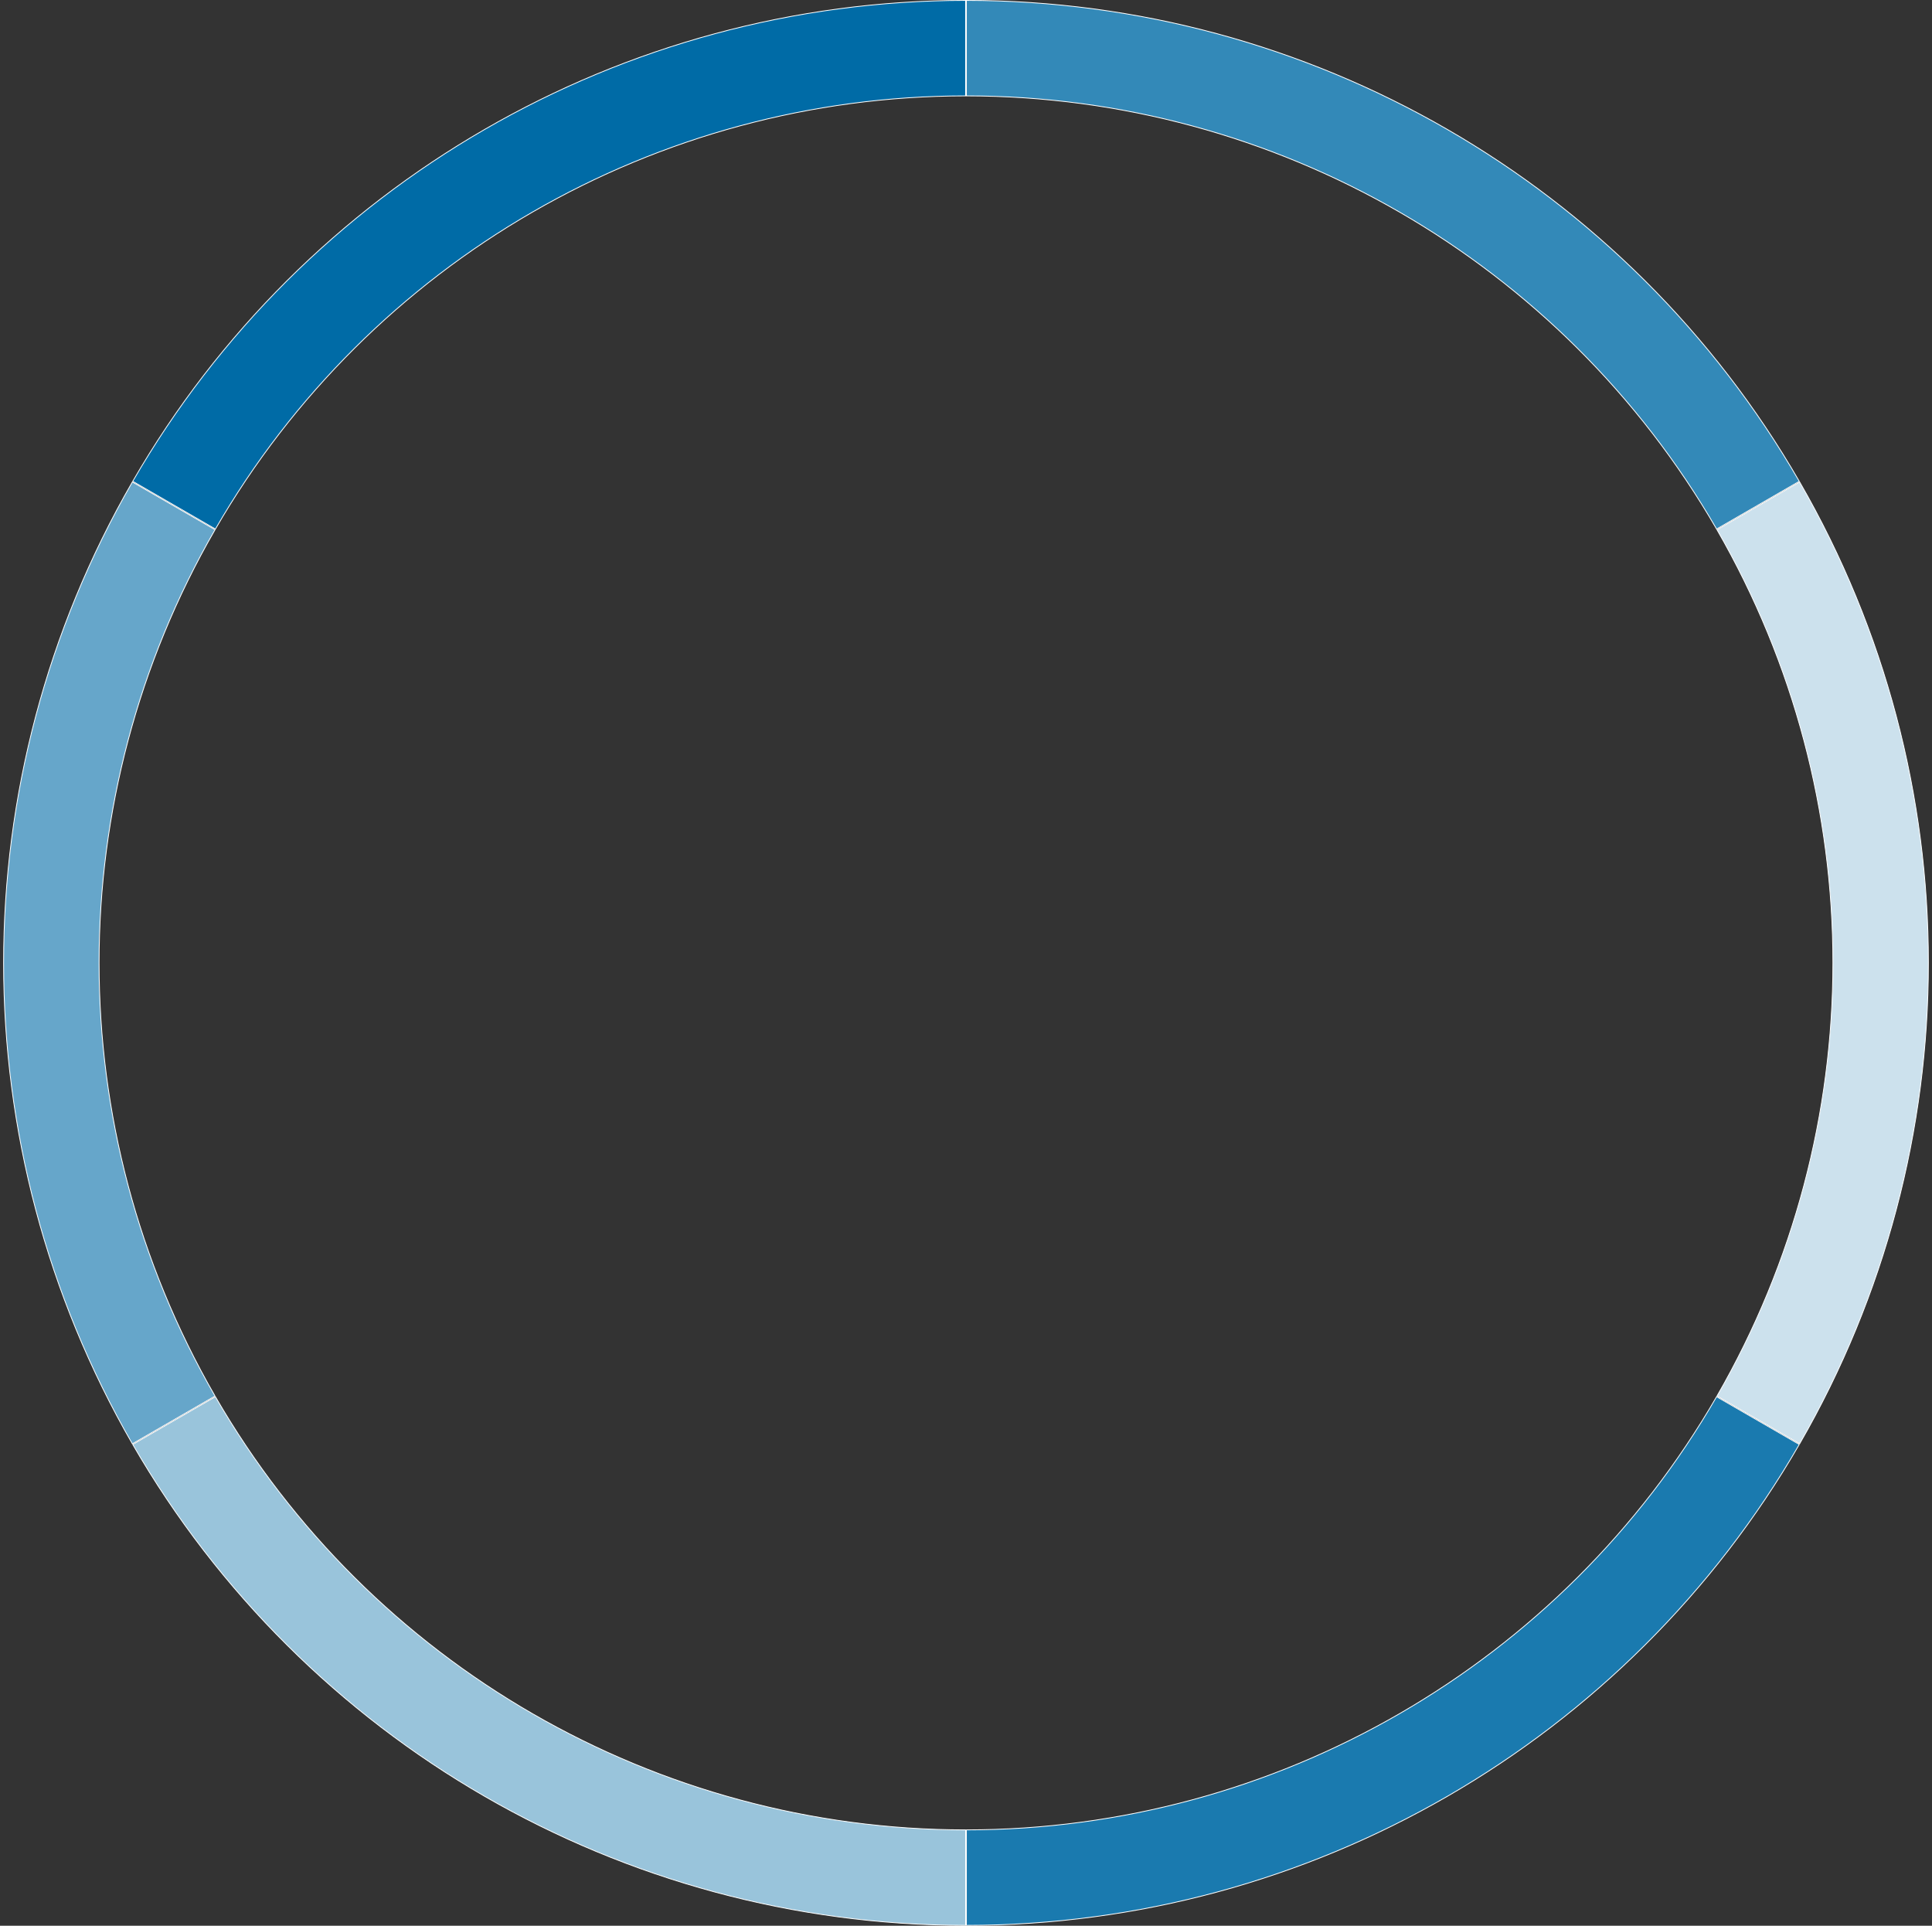 <?xml version="1.0" encoding="UTF-8"?>
<svg width="602px" height="600px" viewBox="0 0 602 600" version="1.1" xmlns="http://www.w3.org/2000/svg" xmlns:xlink="http://www.w3.org/1999/xlink">
    <rect x="0" y="0" width="602" height="600" fill="#333333" stroke="none"/>
    <!-- Generator: Sketch 50.2 (55047) - http://www.bohemiancoding.com/sketch -->
    <title>segment-circle copy</title>
    <desc>Created with Sketch.</desc>
    <defs></defs>
    <g id="Page-1" stroke="none" stroke-width="1" fill="none" fill-rule="evenodd">
        <g id="segment-circle-copy" fill-rule="nonzero">
            <path d="M301,0 C408.18,0 507.22,57.18 560.81,150 C614.4,242.82 614.4,357.18 560.81,450 C507.22,542.82 408.18,600 301,600 C193.82,600 94.78,542.82 41.19,450 C-12.4,357.18 -12.4,242.82 41.19,150 C94.78,57.18 193.82,0 301,0 L301,30 C204.54,30 115.4,81.46 67.17,165 C18.94,248.54 18.94,351.46 67.17,435 C115.4,518.54 204.54,570 301,570 C397.46,570 486.6,518.54 534.83,435 C583.06,351.46 583.06,248.54 534.83,165 C486.6,81.46 397.46,30 301,30 L301,0 Z" id="Base-plate" fill-opacity="0.002" fill="#455A64"></path>
            <path d="M301.125,0.125 L301.125,29.875 C397.543,29.919 486.631,81.353 534.876,164.829 L560.639,149.954 C507.078,57.273 408.171,0.169 301.125,0.125 Z" id="Segment-1" stroke="#FFFFFF" stroke-width="0.25" fill="#3389B8"></path>
            <path d="M560.764,150.171 L535.001,165.046 C583.17,248.569 583.17,351.431 535.001,434.954 L560.764,449.829 C614.249,357.103 614.249,242.897 560.764,150.171 L560.764,150.171 Z" id="Segment-2" stroke="#FFFFFF" stroke-width="0.25" fill="#CCE1ED"></path>
            <path d="M560.639,450.046 L534.876,435.171 C486.631,518.647 397.543,570.081 301.125,570.125 L301.125,599.875 C408.171,599.831 507.078,542.727 560.639,450.046 Z" id="Segment-3" stroke="#FFFFFF" stroke-width="0.25" fill="#1A7AAF"></path>
            <path d="M300.875,599.875 L300.875,570.125 C204.457,570.081 115.369,518.647 67.124,435.171 L41.361,450.046 C94.922,542.727 193.829,599.831 300.875,599.875 Z" id="Segment-4" stroke="#FFFFFF" stroke-width="0.25" fill="#99C4DB"></path>
            <path d="M66.999,434.954 C18.83,351.431 18.83,248.569 66.999,165.046 L41.236,150.171 C-12.249,242.897 -12.249,357.103 41.236,449.829 L66.999,434.954 Z" id="Segment-5" stroke="#FFFFFF" stroke-width="0.25" fill="#66A6CA"></path>
            <path d="M41.361,149.954 L67.124,164.829 C115.369,81.353 204.457,29.919 300.875,29.875 L300.875,0.125 C193.829,0.169 94.922,57.273 41.361,149.954 L41.361,149.954 Z" id="Segment-6" stroke="#FFFFFF" stroke-width="0.25" fill="#006BA6"></path>
        </g>
    </g>
</svg>